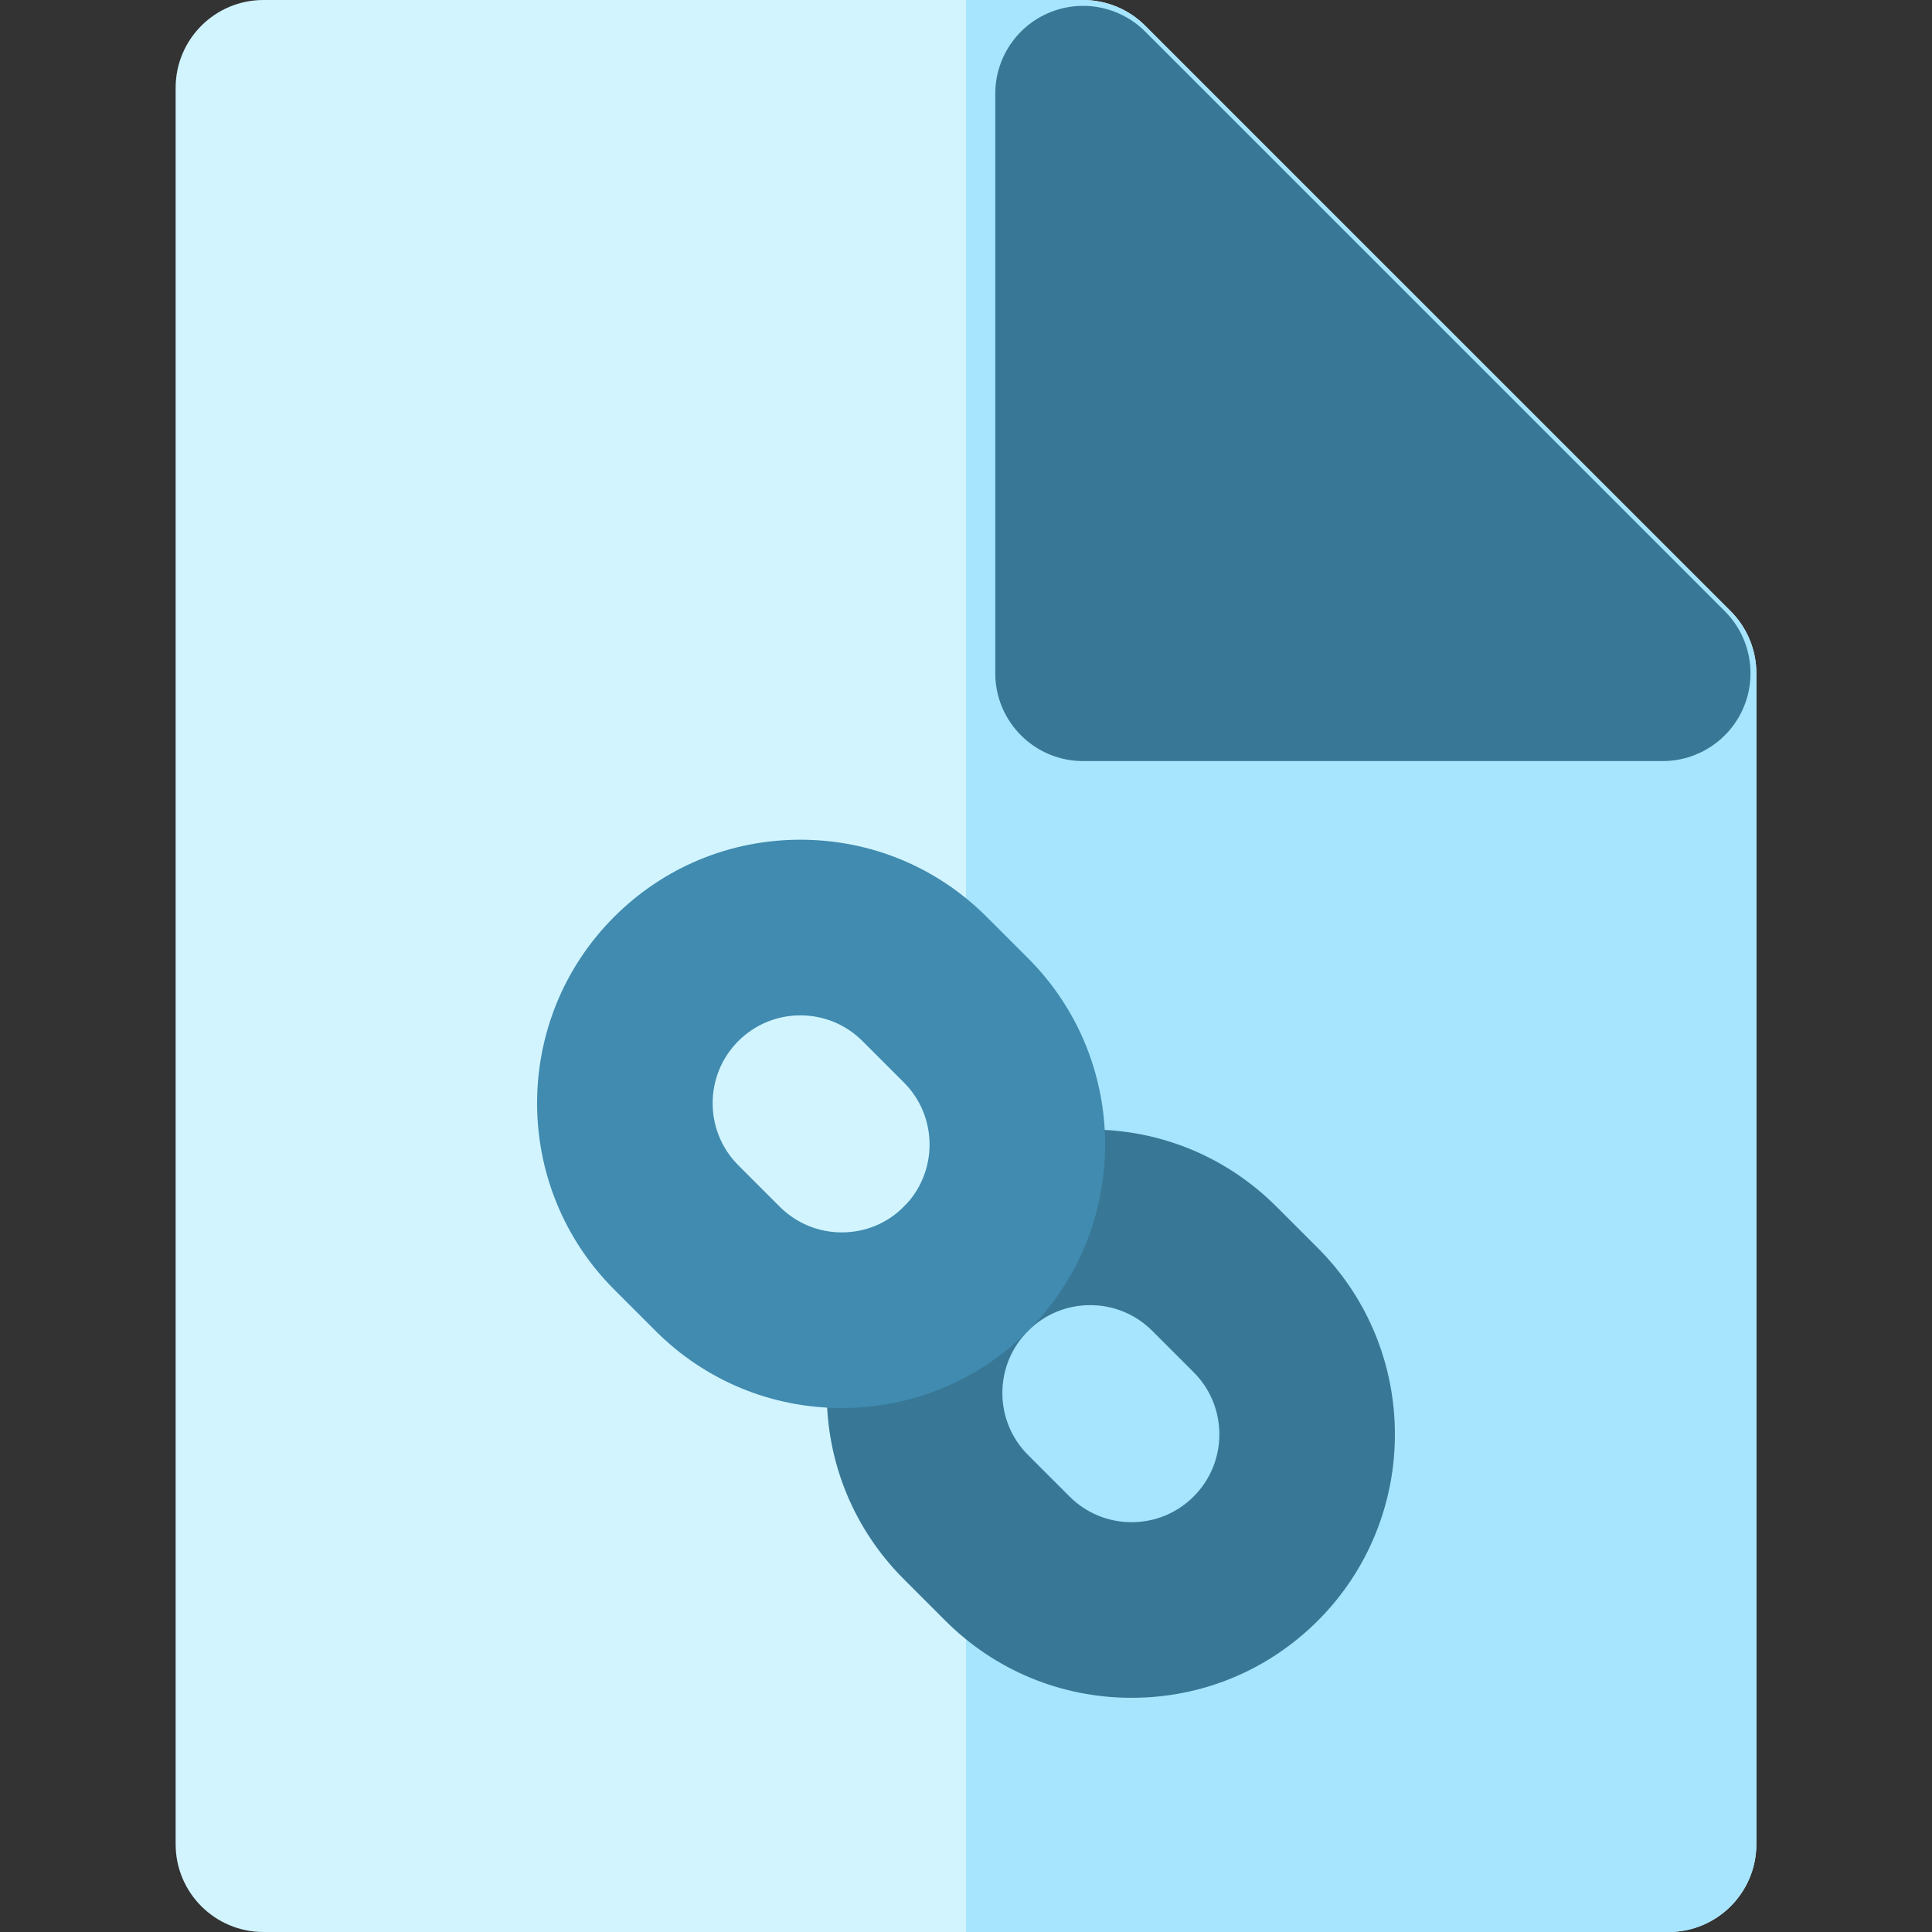 <?xml version="1.0" encoding="iso-8859-1"?>
<!-- Generator: Adobe Illustrator 19.0.0, SVG Export Plug-In . SVG Version: 6.00 Build 0)  -->
<svg version="1.1" id="Layer_1" xmlns="http://www.w3.org/2000/svg" xmlns:xlink="http://www.w3.org/1999/xlink" x="0px" y="0px"
	 viewBox="0 0 512 512" style="enable-background:new 0 0 512 512;" xml:space="preserve">
<rect x="0" y="0" width="512" height="512" fill="#333333" stroke="none"/>
<path style="fill:#D1F4FF;" d="M458.639,161.964L303.487,6.816C299.121,2.451,293.204,0,287.03,0H69.818
	C56.967,0,46.545,10.42,46.545,23.273v465.455C46.545,501.58,56.967,512,69.818,512h372.364c12.851,0,23.273-10.42,23.273-23.273
	V178.42C465.455,172.248,463.003,166.329,458.639,161.964z"/>
<path style="fill:#A7E5FF;" d="M458.639,161.964L303.487,6.816C299.121,2.451,293.204,0,287.03,0H256v512h186.182
	c12.851,0,23.273-10.42,23.273-23.273V178.42C465.455,172.248,463.003,166.329,458.639,161.964z"/>
<g>
	<path style="fill:#387896;" d="M457.087,161.964L303.487,8.367c-6.658-6.654-16.669-8.642-25.364-5.044
		c-8.696,3.603-14.365,12.088-14.365,21.501V178.42c0,12.853,10.422,23.273,23.273,23.273h153.6c9.412,0,17.897-5.671,21.502-14.367
		C465.734,178.629,463.743,168.62,457.087,161.964z"/>
	<path style="fill:#387896;" d="M299.885,449.939c-18.649,0-36.181-7.263-49.369-20.447l-10.972-10.975
		c-13.185-13.183-20.449-30.717-20.449-49.368c0.003-18.649,7.264-36.18,20.452-49.366c13.185-13.188,30.718-20.451,49.366-20.451
		c18.648,0,36.181,7.263,49.369,20.451l10.969,10.969c27.221,27.221,27.224,71.516,0.003,98.738
		C336.064,442.677,318.534,449.939,299.885,449.939z M288.912,345.878c-6.215,0-12.06,2.422-16.454,6.817
		c-4.397,4.395-6.819,10.24-6.819,16.457c0,6.215,2.422,12.058,6.816,16.452l10.975,10.975c4.391,4.392,10.237,6.814,16.454,6.814
		c6.215,0,12.06-2.42,16.457-6.817c9.073-9.073,9.073-23.837,0-32.912l-10.972-10.969
		C300.972,348.298,295.131,345.878,288.912,345.878z"/>
</g>
<path style="fill:#408BAF;" d="M223.091,373.142c-0.003,0-0.003,0-0.006,0c-18.649,0-36.181-7.264-49.366-20.449l-10.969-10.971
	c-27.221-27.223-27.221-71.517,0-98.738c13.188-13.186,30.722-20.449,49.369-20.449c18.648,0,36.181,7.263,49.366,20.449
	l10.972,10.969c27.221,27.224,27.221,71.519,0,98.74C259.269,365.88,241.74,373.142,223.091,373.142z M212.118,269.082
	c-6.218,0-12.063,2.422-16.46,6.817c-9.07,9.073-9.07,23.837,0.003,32.914l10.969,10.969c4.397,4.394,10.24,6.816,16.46,6.816l0,0
	c6.215,0,12.057-2.42,16.454-6.816c9.073-9.075,9.073-23.839-0.003-32.914L228.572,275.9
	C224.178,271.503,218.334,269.082,212.118,269.082z"/>
<g>
</g>
<g>
</g>
<g>
</g>
<g>
</g>
<g>
</g>
<g>
</g>
<g>
</g>
<g>
</g>
<g>
</g>
<g>
</g>
<g>
</g>
<g>
</g>
<g>
</g>
<g>
</g>
<g>
</g>
</svg>
